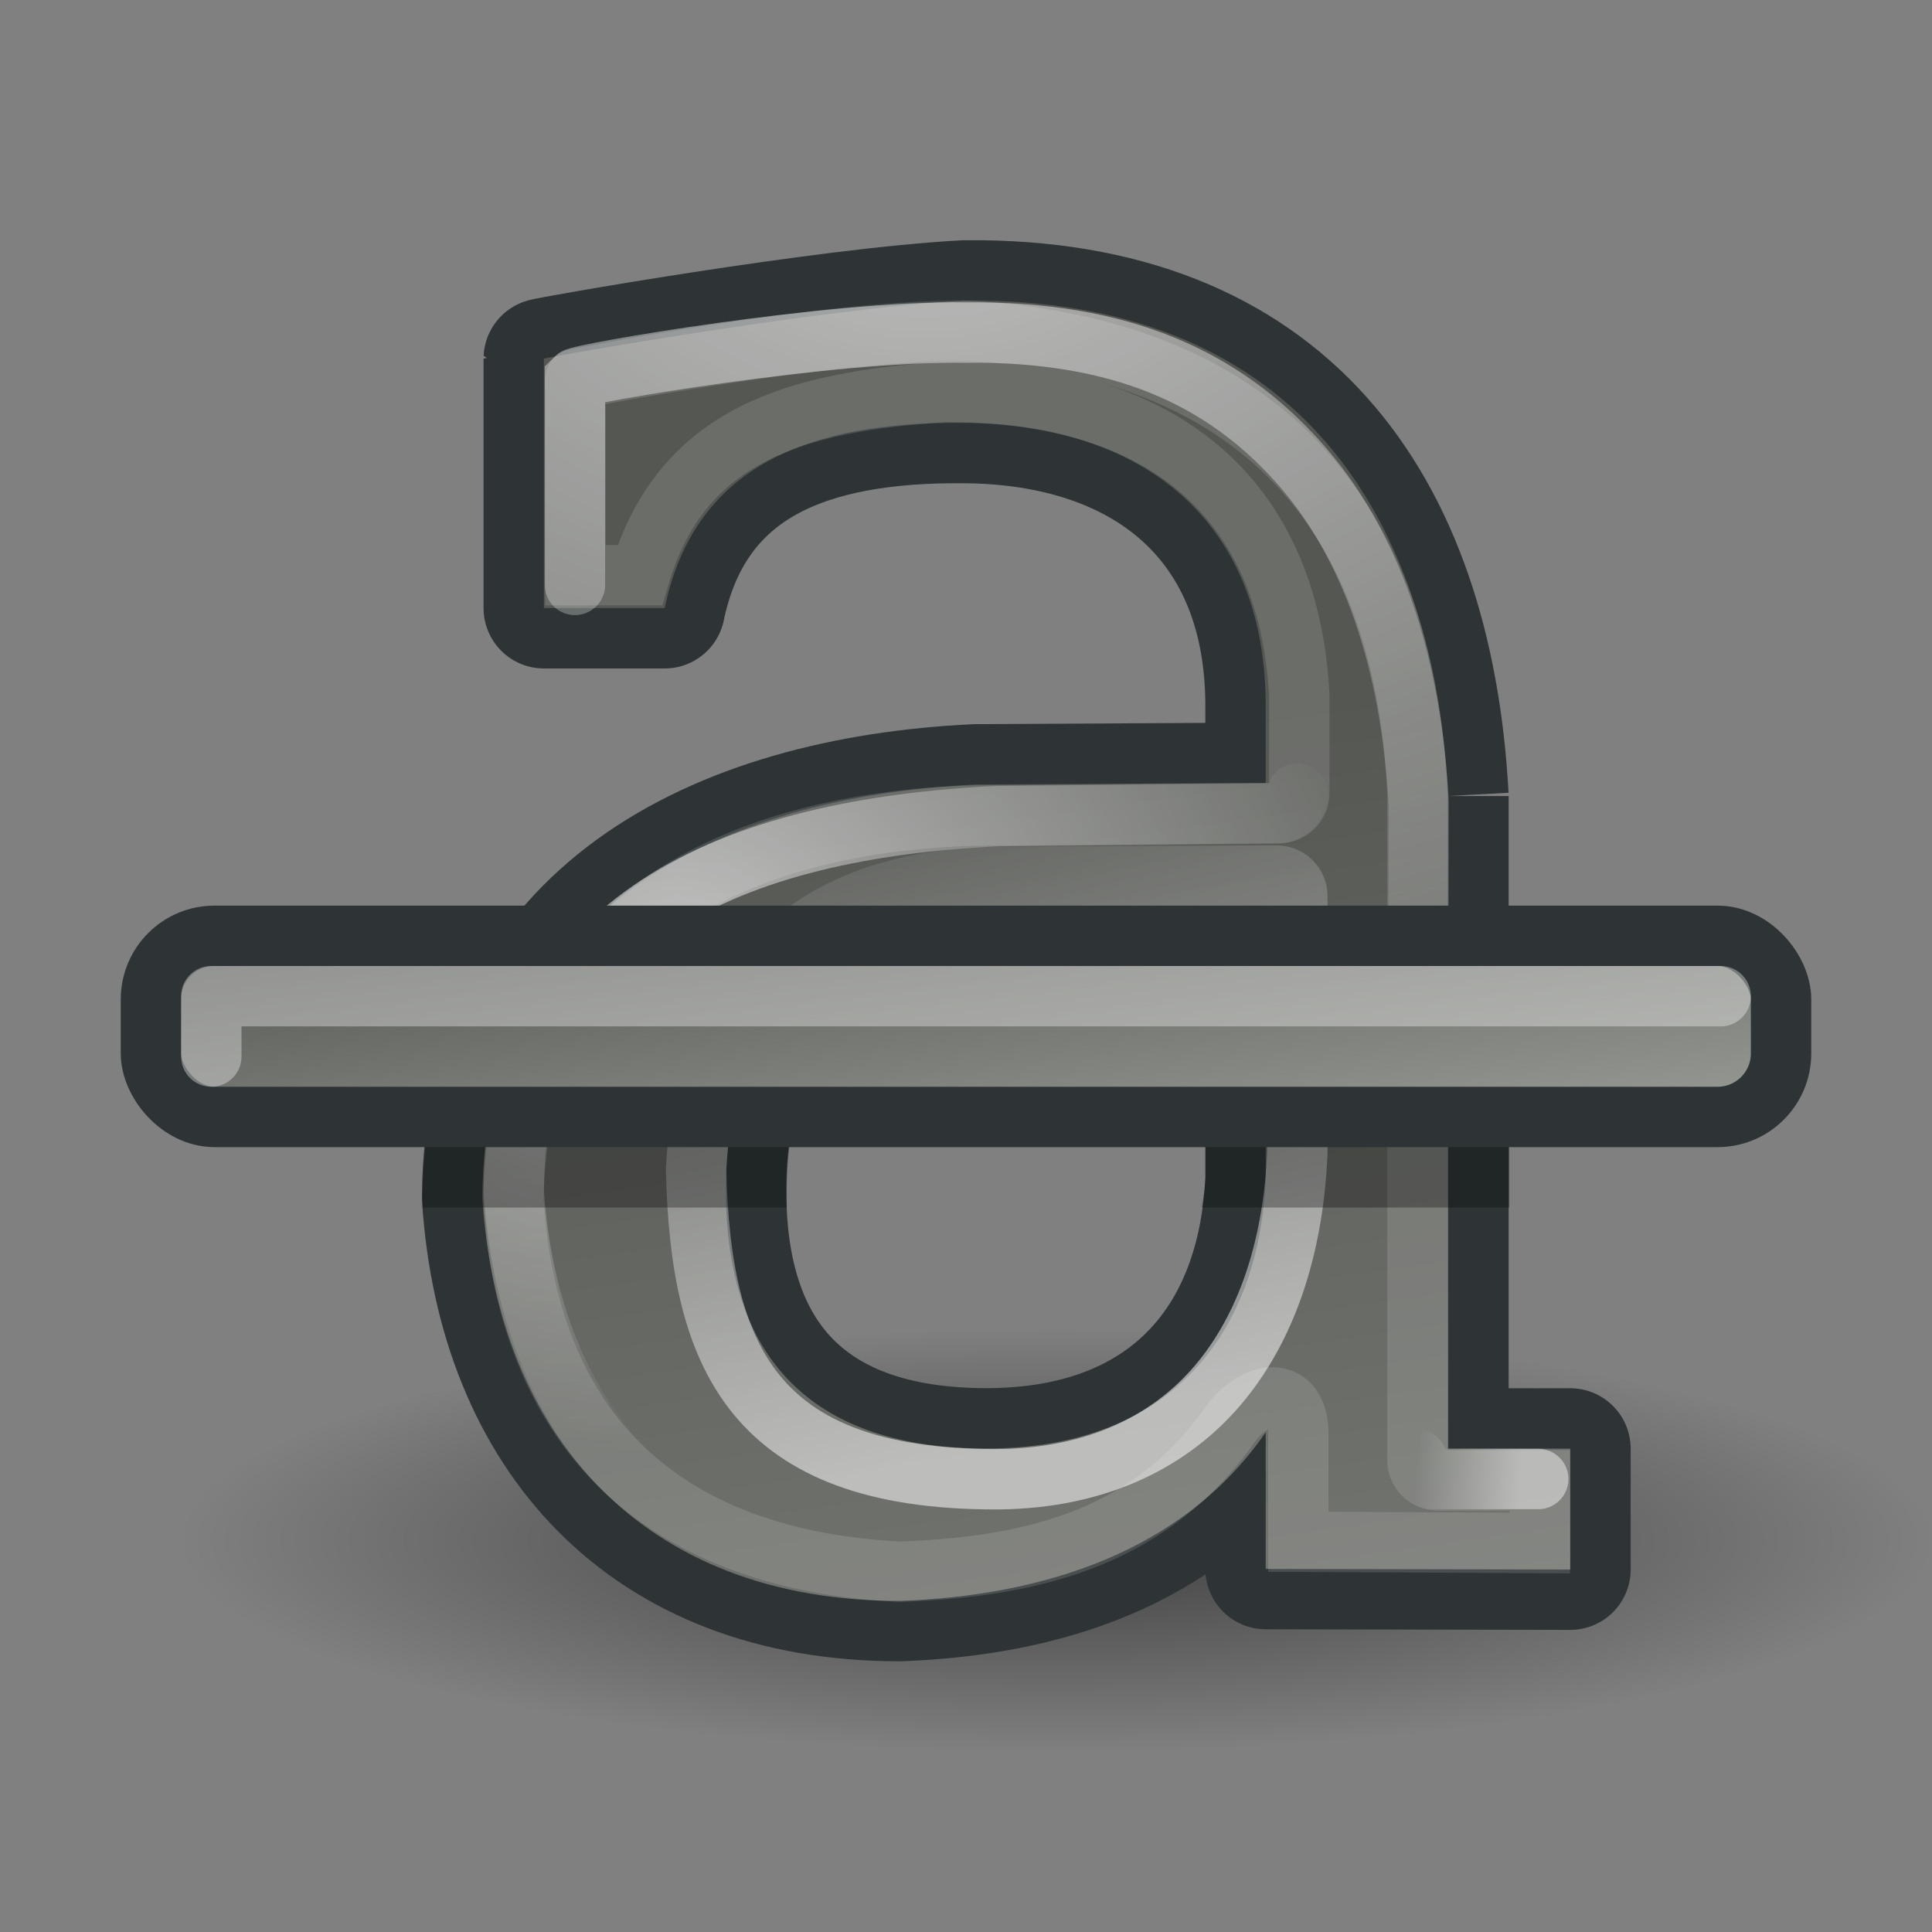 <?xml version="1.0" encoding="UTF-8" standalone="no"?>
<!-- Created with Inkscape (http://www.inkscape.org/) -->
<svg
   xmlns:dc="http://purl.org/dc/elements/1.1/"
   xmlns:cc="http://web.resource.org/cc/"
   xmlns:rdf="http://www.w3.org/1999/02/22-rdf-syntax-ns#"
   xmlns:svg="http://www.w3.org/2000/svg"
   xmlns="http://www.w3.org/2000/svg"
   xmlns:xlink="http://www.w3.org/1999/xlink"
   xmlns:sodipodi="http://sodipodi.sourceforge.net/DTD/sodipodi-0.dtd"
   xmlns:inkscape="http://www.inkscape.org/namespaces/inkscape"
   width="32"
   height="32"
   id="svg2"
   sodipodi:version="0.32"
   inkscape:version="0.45"
   version="1.0"
   sodipodi:docbase="/home/lapo/Icone/format-text/32x32"
   sodipodi:docname="format-text-strikethrough.svg"
   inkscape:output_extension="org.inkscape.output.svg.inkscape"
   inkscape:export-filename="/home/lapo/Desktop/format-text.png"
   inkscape:export-xdpi="90"
   inkscape:export-ydpi="90">
  <rect width="100%" height="100%" fill="#808080" stroke="none"/>
  <defs
     id="defs4">
    <linearGradient
       inkscape:collect="always"
       id="linearGradient4309">
      <stop
         style="stop-color:#ffffff;stop-opacity:1;"
         offset="0"
         id="stop4311" />
      <stop
         style="stop-color:#ffffff;stop-opacity:0;"
         offset="1"
         id="stop4313" />
    </linearGradient>
    <linearGradient
       inkscape:collect="always"
       id="linearGradient4301">
      <stop
         style="stop-color:#ffffff;stop-opacity:1;"
         offset="0"
         id="stop4303" />
      <stop
         style="stop-color:#ffffff;stop-opacity:0;"
         offset="1"
         id="stop4305" />
    </linearGradient>
    <linearGradient
       inkscape:collect="always"
       id="linearGradient4293">
      <stop
         style="stop-color:#ffffff;stop-opacity:1;"
         offset="0"
         id="stop4295" />
      <stop
         style="stop-color:#ffffff;stop-opacity:0;"
         offset="1"
         id="stop4297" />
    </linearGradient>
    <linearGradient
       inkscape:collect="always"
       id="linearGradient4285">
      <stop
         style="stop-color:#ffffff;stop-opacity:1;"
         offset="0"
         id="stop4287" />
      <stop
         style="stop-color:#ffffff;stop-opacity:0;"
         offset="1"
         id="stop4289" />
    </linearGradient>
    <linearGradient
       inkscape:collect="always"
       id="linearGradient4207">
      <stop
         style="stop-color:#555753;stop-opacity:1;"
         offset="0"
         id="stop4209" />
      <stop
         style="stop-color:#888a85;stop-opacity:1"
         offset="1"
         id="stop4211" />
    </linearGradient>
    <linearGradient
       inkscape:collect="always"
       id="linearGradient4176">
      <stop
         style="stop-color:#000000;stop-opacity:1;"
         offset="0"
         id="stop4178" />
      <stop
         style="stop-color:#000000;stop-opacity:0;"
         offset="1"
         id="stop4180" />
    </linearGradient>
    <linearGradient
       id="linearGradient2512">
      <stop
         style="stop-color:#babdb6;stop-opacity:1"
         offset="0"
         id="stop2514" />
      <stop
         style="stop-color:#555753;stop-opacity:1"
         offset="1"
         id="stop2516" />
    </linearGradient>
    <radialGradient
       inkscape:collect="always"
       xlink:href="#linearGradient4176"
       id="radialGradient7151"
       gradientUnits="userSpaceOnUse"
       gradientTransform="matrix(1,0,0,0.233,0,29.747)"
       cx="24.174"
       cy="38.763"
       fx="24.174"
       fy="38.763"
       r="22.23" />
    <linearGradient
       inkscape:collect="always"
       xlink:href="#linearGradient4207"
       id="linearGradient7153"
       gradientUnits="userSpaceOnUse"
       gradientTransform="matrix(0.667,0,0,0.653,60.988,-1.589)"
       x1="28.75"
       y1="17.25"
       x2="34.5"
       y2="57" />
    <linearGradient
       inkscape:collect="always"
       xlink:href="#linearGradient4207"
       id="linearGradient7155"
       gradientUnits="userSpaceOnUse"
       gradientTransform="matrix(0.667,0,0,0.653,60.988,-1.589)"
       x1="28.75"
       y1="17.25"
       x2="34.5"
       y2="57" />
    <radialGradient
       inkscape:collect="always"
       xlink:href="#linearGradient4285"
       id="radialGradient7157"
       gradientUnits="userSpaceOnUse"
       gradientTransform="matrix(2.238,0,0,1.416,26.427,-10.832)"
       cx="21.406"
       cy="8.567"
       fx="21.406"
       fy="8.567"
       r="11" />
    <radialGradient
       inkscape:collect="always"
       xlink:href="#linearGradient4293"
       id="radialGradient7159"
       gradientUnits="userSpaceOnUse"
       gradientTransform="matrix(1.152,0,0,0.859,54.687,-6.082)"
       cx="13.5"
       cy="22.763"
       fx="13.5"
       fy="22.763"
       r="10" />
    <linearGradient
       inkscape:collect="always"
       xlink:href="#linearGradient4301"
       id="linearGradient7161"
       gradientUnits="userSpaceOnUse"
       gradientTransform="matrix(0.688,0,0,0.674,60.873,-2.656)"
       x1="22.75"
       y1="36.125"
       x2="18.625"
       y2="19" />
    <linearGradient
       inkscape:collect="always"
       xlink:href="#linearGradient4309"
       id="linearGradient7163"
       gradientUnits="userSpaceOnUse"
       gradientTransform="matrix(0.503,0,0,0.653,66.133,-1.323)"
       x1="35.875"
       y1="36.562"
       x2="32.438"
       y2="36.25" />
    <linearGradient
       inkscape:collect="always"
       xlink:href="#linearGradient2512"
       id="linearGradient7165"
       gradientUnits="userSpaceOnUse"
       gradientTransform="matrix(0.677,0,0,0.751,59.435,-3.153)"
       x1="23.625"
       y1="49.312"
       x2="22.457"
       y2="37.938" />
  </defs>
  <sodipodi:namedview
     id="base"
     pagecolor="#8c86cb"
     bordercolor="#afafaf"
     borderopacity="1"
     inkscape:pageopacity="0"
     inkscape:pageshadow="2"
     inkscape:zoom="1"
     inkscape:cx="-37.061781"
     inkscape:cy="-105.16799"
     inkscape:document-units="px"
     inkscape:current-layer="layer1"
     width="32px"
     height="32px"
     gridspacingx="0.5px"
     gridspacingy="0.5px"
     inkscape:showpageshadow="false"
     borderlayer="true"
     gridempspacing="2"
     inkscape:window-width="1023"
     inkscape:window-height="797"
     inkscape:window-x="77"
     inkscape:window-y="53"
     showgrid="false"
     showborder="true"
     showguides="false"
     inkscape:guide-bbox="false"
     inkscape:grid-points="true"
     inkscape:grid-bbox="false">
    <sodipodi:guide
       orientation="vertical"
       position="10"
       id="guide3217" />
    <sodipodi:guide
       orientation="horizontal"
       position="39.125"
       id="guide3219" />
    <sodipodi:guide
       orientation="vertical"
       position="23.997"
       id="guide3221" />
    <sodipodi:guide
       orientation="horizontal"
       position="4.125"
       id="guide3544" />
    <sodipodi:guide
       orientation="horizontal"
       position="5"
       id="guide4317" />
    <sodipodi:guide
       orientation="vertical"
       position="3"
       id="guide4887" />
    <sodipodi:guide
       orientation="vertical"
       position="44.99"
       id="guide4889" />
    <sodipodi:guide
       orientation="horizontal"
       position="28"
       id="guide3281" />
    <sodipodi:guide
       orientation="horizontal"
       position="24.969"
       id="guide3361" />
    <sodipodi:guide
       orientation="horizontal"
       position="20.948"
       id="guide3363" />
    <sodipodi:guide
       orientation="horizontal"
       position="9"
       id="guide4351" />
  </sodipodi:namedview>
  <g
     inkscape:label="Livello 1"
     inkscape:groupmode="layer"
     id="layer1"
     style="display:inline">
    <g
       id="g4521">
      <path
         sodipodi:type="arc"
         style="opacity:0.5;color:#000000;fill:url(#radialGradient7151);fill-opacity:1;fill-rule:nonzero;stroke:none;stroke-width:1;stroke-linecap:round;stroke-linejoin:round;marker:none;marker-start:none;marker-mid:none;marker-end:none;stroke-miterlimit:4;stroke-dasharray:none;stroke-dashoffset:0;stroke-opacity:0.961;visibility:visible;display:inline;overflow:visible;enable-background:accumulate"
         id="path4365"
         sodipodi:cx="24.174213"
         sodipodi:cy="38.763416"
         sodipodi:rx="22.22967"
         sodipodi:ry="5.1707182"
         d="M 46.404 38.763 A 22.23 5.171 0 1 1  1.945,38.763 A 22.23 5.171 0 1 1  46.404 38.763 z"
         transform="matrix(0.653,0,0,0.677,1.72,-0.739)" />
      <g
         transform="translate(-59,2)"
         id="g4440"
         style="display:inline">
        <path
           style="font-size:57.682px;font-style:normal;font-weight:bold;fill:url(#linearGradient7153);fill-opacity:1;stroke:#2e3436;stroke-width:2;stroke-linecap:butt;stroke-linejoin:round;stroke-miterlimit:4;stroke-dasharray:none;stroke-opacity:1;display:inline;font-family:Bitstream Vera Serif"
           d="M 79.964,17.516 L 79.964,13.002 L 75.54,13.028 C 72.343,13.029 70.986,15.049 71.025,17.83 C 71.063,20.603 72.559,21.981 75.308,21.992 C 78.284,22.003 79.849,20.205 79.964,17.516 M 82.988,11.185 L 82.988,21.994 L 85.009,21.994 L 85.009,23.996 L 79.964,23.986 L 79.964,21.723 C 78.591,23.709 76.27,24.431 73.905,24.516 C 69.674,24.521 67.24,21.793 66.988,17.83 C 67.019,13.088 70.878,11.196 75.162,10.994 L 79.964,10.968 L 79.964,9.735 C 79.984,6.648 77.947,5.031 74.987,5.004 C 72.413,4.98 70.507,5.698 70.009,8.072 L 68.009,8.072 L 68.009,3.941 C 68.009,3.925 72.637,3.101 74.983,2.979 C 80.309,2.925 82.723,6.316 82.988,11.185"
           id="path4442"
           sodipodi:nodetypes="cccssccccccccccccsccccc" />
        <path
           style="font-size:57.682px;font-style:normal;font-weight:bold;fill:url(#linearGradient7155);fill-opacity:1;stroke:none;stroke-width:1px;stroke-linecap:butt;stroke-linejoin:miter;stroke-opacity:1;font-family:Bitstream Vera Serif"
           d="M 79.964,17.516 L 79.964,13.002 L 75.54,13.028 C 72.343,13.029 70.986,15.049 71.025,17.83 C 71.063,20.603 72.559,21.981 75.308,21.992 C 78.284,22.003 79.849,20.205 79.964,17.516 M 82.988,11.185 L 82.988,21.994 L 85.009,21.994 L 85.009,23.996 L 79.964,23.986 L 79.964,21.723 C 78.591,23.709 76.27,24.431 73.905,24.516 C 69.674,24.521 67.24,21.793 66.988,17.83 C 67.019,13.088 70.878,11.196 75.162,10.994 L 79.964,10.968 L 79.964,9.735 C 79.984,6.648 77.947,5.031 74.987,5.004 C 72.413,4.98 70.507,5.698 70.009,8.072 L 68.009,8.072 L 68.009,3.941 C 68.009,3.925 72.637,3.101 74.983,2.979 C 80.309,2.925 82.723,6.316 82.988,11.185"
           id="path4444"
           sodipodi:nodetypes="cccssccccccccccccsccccc" />
        <path
           style="font-size:57.682px;font-style:normal;font-weight:bold;opacity:0.55;fill:none;fill-opacity:1;stroke:url(#radialGradient7157);stroke-width:1px;stroke-linecap:round;stroke-linejoin:miter;stroke-opacity:1;display:inline;font-family:Bitstream Vera Serif"
           d="M 82.499,21.905 L 82.499,11.315 L 82.499,11.295 C 82.366,8.944 81.71,6.981 80.481,5.627 C 79.249,4.268 77.585,3.482 75,3.508 C 72.755,3.472 68.602,4.188 68.523,4.27 L 68.523,7.688"
           id="path4446"
           sodipodi:nodetypes="cccsccc" />
        <path
           style="font-size:57.682px;font-style:normal;font-weight:bold;opacity:0.55;fill:none;fill-opacity:1;stroke:url(#radialGradient7159);stroke-width:1px;stroke-linecap:round;stroke-linejoin:miter;stroke-opacity:1;display:inline;font-family:Bitstream Vera Serif"
           d="M 80.488,11.143 C 80.487,11.326 80.335,11.474 80.147,11.476 L 75.536,11.517 C 73.376,11.618 71.358,12.04 69.9,12.994 C 68.447,13.945 67.53,15.399 67.509,17.715 C 67.509,17.722 67.509,17.728 67.509,17.736 C 67.638,19.684 68.305,21.307 69.431,22.436"
           id="path4448"
           sodipodi:nodetypes="cccssss" />
        <path
           style="font-size:57.682px;font-style:normal;font-weight:bold;opacity:0.13;fill:none;fill-opacity:1;stroke:#ffffff;stroke-width:1px;stroke-linecap:butt;stroke-linejoin:miter;stroke-opacity:1;display:inline;font-family:Bitstream Vera Serif"
           d="M 74.988,3.478 C 72.707,3.455 68.474,4.285 68.53,4.281 L 68.53,7.527 L 69.597,7.527 C 70.297,5.168 72.218,4.656 74.655,4.49 C 74.662,4.489 74.669,4.489 74.676,4.49 C 78.504,4.49 80.361,6.473 80.52,9.509 L 80.52,11.141 C 80.518,11.32 80.37,11.465 80.186,11.467 L 75.155,11.508 C 70.972,11.62 67.613,13.44 67.502,17.845 C 67.501,17.853 67.502,17.858 67.502,17.866 C 67.749,21.839 70.099,23.842 73.905,24.033 C 76.208,23.951 78.106,23.431 79.416,21.538 C 79.869,20.987 80.488,20.988 80.504,21.722 L 80.504,23.537 L 84.504,23.557 L 84.504,22.519 L 82.812,22.519 C 82.628,22.518 82.48,22.372 82.478,22.193 L 82.478,11.198 L 82.478,11.178 C 82.278,6.38 79.719,3.738 74.988,3.478 z "
           id="path4450"
           sodipodi:nodetypes="ccccccccccccccccccccccc" />
        <path
           style="font-size:57.682px;font-style:normal;font-weight:bold;opacity:0.55;fill:none;fill-opacity:1;stroke:url(#linearGradient7161);stroke-width:1px;stroke-linecap:butt;stroke-linejoin:miter;stroke-opacity:1;display:inline;font-family:Bitstream Vera Serif"
           d="M 80.144,12.501 C 80.334,12.503 80.487,12.653 80.488,12.838 L 80.488,17.07 C 80.489,17.077 80.489,17.084 80.488,17.091 C 80.427,18.529 80.047,19.861 79.241,20.859 C 78.435,21.857 77.19,22.484 75.542,22.501 C 75.534,22.501 75.527,22.501 75.52,22.501 C 71.458,22.512 70.602,20.454 70.53,17.385 C 70.53,17.378 70.53,17.371 70.53,17.364 C 70.615,15.794 71.083,14.558 71.993,13.722 C 72.902,12.886 74.209,12.489 75.886,12.522 L 80.144,12.501 z "
           id="path4452"
           sodipodi:nodetypes="cccsssccsscc" />
        <path
           style="font-size:57.682px;font-style:normal;font-weight:bold;opacity:0.45;fill:none;fill-opacity:1;stroke:url(#linearGradient7163);stroke-width:1px;stroke-linecap:round;stroke-linejoin:miter;stroke-opacity:1;display:inline;font-family:Bitstream Vera Serif"
           d="M 84.478,22.497 L 82.719,22.497 C 82.581,22.496 82.469,22.351 82.468,22.171"
           id="path4454"
           sodipodi:nodetypes="ccc" />
      </g>
      <path
         id="path4504"
         d="M 8,16 C 7.371,17.071 7.01,18.362 7,19.844 C 6.999,19.865 6.999,19.885 7,19.906 C 7.002,19.937 6.998,19.969 7,20 L 13.031,20 C 13.029,19.945 13.032,19.902 13.031,19.844 C 13.014,18.618 13.319,17.646 13.844,17.031 C 14.368,16.417 15.145,16.031 16.531,16.031 L 19.969,16 L 8,16 z M 19.969,16 L 19.969,19.5 C 19.961,19.679 19.928,19.837 19.906,20 L 25,20 L 25,16 L 19.969,16 z "
         style="font-size:57.682px;font-style:normal;font-weight:bold;opacity:0.3;fill:#000000;fill-opacity:1;stroke:none;stroke-width:1;stroke-linecap:butt;stroke-linejoin:round;stroke-miterlimit:4;stroke-dasharray:none;stroke-opacity:1;display:inline;font-family:Bitstream Vera Serif" />
      <g
         transform="translate(-60,-11)"
         id="g4474"
         style="display:inline">
        <rect
           style="color:#000000;fill:url(#linearGradient7165);fill-opacity:1;fill-rule:nonzero;stroke:#2e3436;stroke-width:1;stroke-linecap:round;stroke-linejoin:round;marker:none;marker-start:none;marker-mid:none;marker-end:none;stroke-miterlimit:4;stroke-dasharray:none;stroke-dashoffset:0;stroke-opacity:1;visibility:visible;display:inline;overflow:visible;enable-background:accumulate"
           id="rect4476"
           width="27"
           height="3"
           x="62.5"
           y="26.5"
           rx="1.052"
           ry="1.052" />
        <path
           sodipodi:nodetypes="ccc"
           style="opacity:0.35;fill:none;fill-rule:evenodd;stroke:#ffffff;stroke-width:1px;stroke-linecap:round;stroke-linejoin:round;stroke-opacity:1"
           d="M 63.5,28.5 L 63.5,27.5 L 88.5,27.5"
           id="path4478" />
      </g>
    </g>
  </g>
</svg>
